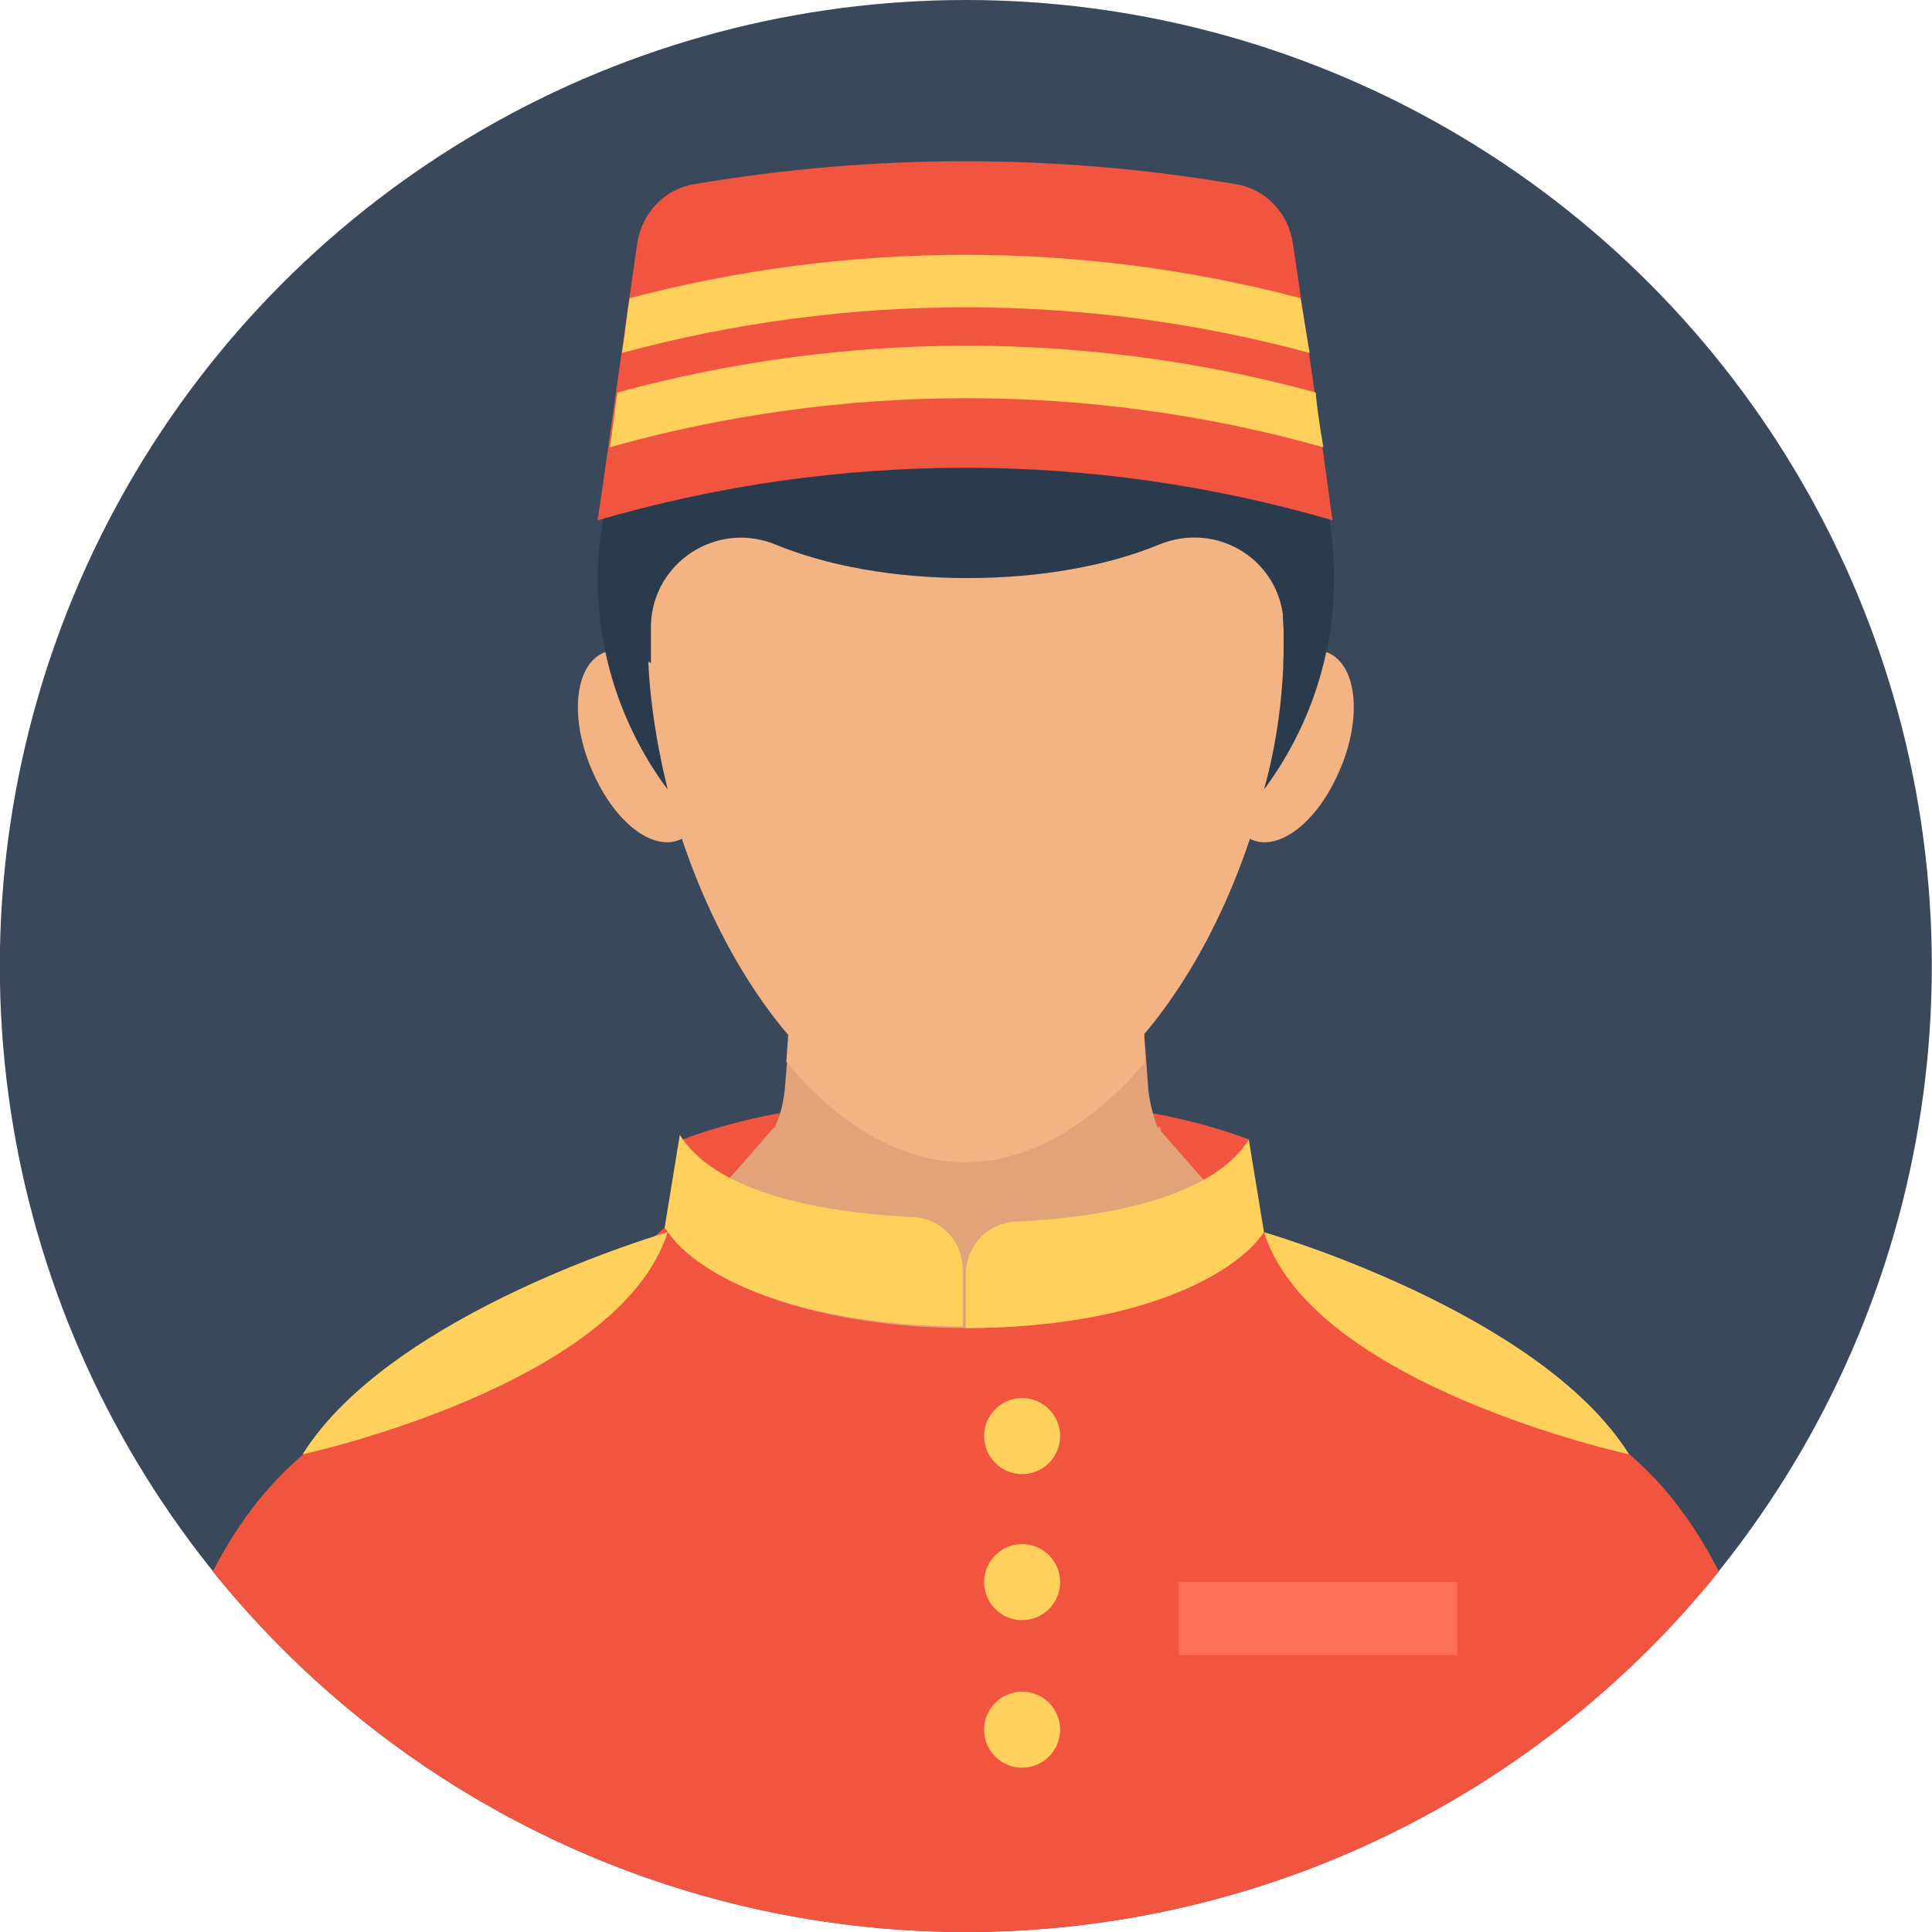 <?xml version="1.0" encoding="UTF-8"?>
<svg width="158px" height="158px" viewBox="0 0 158 158" version="1.1" xmlns="http://www.w3.org/2000/svg" xmlns:xlink="http://www.w3.org/1999/xlink">
    <!-- Generator: Sketch 42 (36781) - http://www.bohemiancoding.com/sketch -->
    <title>bellboy (1)</title>
    <desc>Created with Sketch.</desc>
    <defs></defs>
    <g id="Symbols" stroke="none" stroke-width="1" fill="none" fill-rule="evenodd">
        <g id="bellboy-(1)" transform="translate(-0.014, 0)" fill-rule="nonzero">
            <g id="Layer_1">
                <g>
                    <circle id="Oval" fill="#3A485B" cx="79" cy="79" r="79"></circle>
                    <g id="Group" transform="translate(55.673, 90.197)" fill="#F1543F">
                        <path d="M46.467,2.986 C46.467,2.986 33.777,-2.115 23.327,1.493 L23.327,13.934 L45.223,9.206 L46.467,2.986" id="Shape"></path>
                        <path d="M0.187,2.986 C0.187,2.986 12.876,-2.115 23.327,1.493 L23.327,13.934 L1.431,9.206 L0.187,2.986" id="Shape"></path>
                    </g>
                    <g id="Group" transform="translate(47.276, 70.291)" fill="#E2A379">
                        <polygon id="Shape" points="63.2 39.935 47.4 21.896 16.049 21.896 0.249 39.935"></polygon>
                        <path d="M47.773,22.269 C47.649,22.145 47.649,21.896 47.524,21.772 C47.524,21.772 47.276,23.14 45.658,25.131 C38.691,33.839 25.006,33.839 18.039,25.131 C16.422,23.016 16.173,21.772 16.173,21.772 C16.049,21.896 16.049,22.02 15.924,22.145 C16.546,21.15 16.795,19.906 16.92,18.786 L17.293,14.183 L17.293,14.183 L18.164,0 L45.285,0 L46.654,18.91 C46.778,19.906 47.027,20.901 47.4,21.896 C47.524,22.02 47.649,22.145 47.773,22.269 Z" id="Shape"></path>
                    </g>
                    <path d="M140.583,128.515 C126.151,146.43 103.882,158 79,158 C54.118,158 31.849,146.43 17.417,128.515 C24.011,115.701 33.466,114.581 33.466,114.581 C42.424,110.227 49.515,104.753 54.367,100.398 C57.353,105.126 67.306,108.609 79,108.609 C90.446,108.609 100.15,105.375 103.384,100.772 C108.236,105.002 115.452,110.227 124.534,114.581 C124.658,114.581 133.989,115.576 140.583,128.515 Z" id="Shape" fill="#F1543F"></path>
                    <path d="M93.68,86.838 C89.45,91.814 84.35,95.049 79,95.049 C73.526,95.049 68.425,91.814 64.32,86.838 L64.444,85.096 L64.444,85.096 L65.439,70.913 L92.561,70.913 L93.68,86.838 Z" id="Shape" fill="#F4B382"></path>
                    <g id="Group" transform="translate(46.965, 40.122)" fill="#F4B382">
                        <path d="M8.522,0.187 C7.029,3.421 6.034,7.402 6.034,12.254 C6.034,30.169 17.728,52.563 32.035,52.563 C46.343,52.563 58.037,30.169 58.037,12.379 C58.037,7.527 57.166,3.546 55.549,0.311 L8.522,0.311 L8.522,0.187 Z" id="Shape"></path>
                        <path d="M62.516,23.078 C60.65,27.308 57.415,29.672 55.176,28.428 C52.936,27.183 52.687,22.829 54.554,18.724 C56.42,14.494 59.654,12.13 61.894,13.374 C64.133,14.618 64.382,18.972 62.516,23.078 Z" id="Shape"></path>
                        <path d="M1.555,23.078 C3.421,27.308 6.656,29.672 8.895,28.428 C11.135,27.183 11.383,22.829 9.517,18.724 C7.651,14.494 4.417,12.13 2.177,13.374 C-0.062,14.618 -0.311,18.972 1.555,23.078 Z" id="Shape"></path>
                    </g>
                    <g id="Group" transform="translate(48.831, 35.457)" fill="#2B3B4E">
                        <path d="M7.278,3.608 L1.306,3.608 C0.56,6.22 0.062,8.957 0.062,11.819 C0.062,18.288 2.177,24.26 5.785,29.112 C4.79,25.006 4.168,20.901 4.168,17.044 C4.168,11.446 5.287,7.091 7.278,3.608 Z" id="Shape"></path>
                        <path d="M53.061,3.608 C55.051,7.091 56.171,11.57 56.171,17.044 C56.171,20.901 55.673,25.131 54.554,29.112 C58.161,24.26 60.276,18.288 60.276,11.819 C60.276,8.957 59.903,6.22 59.032,3.608 L53.061,3.608 L53.061,3.608 Z" id="Shape"></path>
                        <path d="M60.276,11.819 C60.276,13.934 60.028,15.924 59.654,17.915 C58.535,17.542 57.291,17.915 56.171,18.786 L56.171,17.044 L56.171,15.676 C56.046,10.45 50.821,7.091 45.969,9.082 C41.739,10.824 36.265,11.819 30.294,11.819 C24.322,11.819 18.848,10.824 14.618,9.082 C9.766,7.091 4.541,10.575 4.417,15.676 L4.417,17.044 L4.417,18.786 C3.172,17.915 1.928,17.542 0.933,17.915 C0.56,15.924 0.311,13.934 0.311,11.819 C0.311,8.957 0.684,6.096 1.555,3.483 C1.68,3.235 1.68,2.861 1.804,2.613 C9.891,0.995 19.843,0.124 30.418,0.124 C40.993,0.124 50.821,0.995 59.032,2.613 C59.157,2.861 59.157,3.235 59.281,3.483 C59.779,6.096 60.276,8.957 60.276,11.819 Z" id="Shape"></path>
                    </g>
                    <g id="Group" transform="translate(54.118, 92.685)" fill="#FFD05B">
                        <path d="M48.022,0.498 C44.787,5.723 34.71,6.967 28.987,7.216 C26.624,7.34 24.882,9.206 24.882,11.57 L24.882,15.924 C38.94,15.924 46.902,11.57 49.266,8.087 L48.022,0.498 Z" id="Shape"></path>
                        <path d="M1.493,0.124 C4.728,5.35 14.805,6.594 20.528,6.843 C22.891,6.967 24.633,8.833 24.633,11.197 L24.633,15.8 C10.575,15.676 2.613,11.446 0.249,7.713 L1.493,0.124 Z" id="Shape"></path>
                    </g>
                    <path d="M74.894,108.485 L78.627,108.485 L74.894,108.485 Z" id="Shape" fill="#F1543F"></path>
                    <g id="Group" transform="translate(24.571, 100.772)" fill="#FFD05B">
                        <path d="M78.813,0 C78.813,0 101.331,6.469 108.672,18.164 C108.672,18.164 82.794,12.565 78.813,0 Z" id="Shape"></path>
                        <path d="M30.045,0 C30.045,0 7.527,6.469 0.187,18.164 C0.187,18.164 26.064,12.565 30.045,0 Z" id="Shape"></path>
                        <ellipse id="Oval" cx="59.032" cy="16.671" rx="3.11" ry="3.11"></ellipse>
                        <ellipse id="Oval" cx="59.032" cy="28.614" rx="3.11" ry="3.11"></ellipse>
                        <ellipse id="Oval" cx="59.032" cy="40.682" rx="3.11" ry="3.11"></ellipse>
                    </g>
                    <rect id="Rectangle-path" fill="#FF7058" x="96.417" y="129.386" width="22.767" height="5.972"></rect>
                    <path d="M108.983,42.548 C89.326,36.825 68.55,36.825 48.893,42.548 C50.013,34.959 51.008,27.494 52.128,19.906 C52.501,17.417 54.367,15.427 56.855,15.054 C71.411,12.565 86.465,12.565 101.02,15.054 C103.509,15.427 105.375,17.417 105.748,19.906 C106.868,27.494 107.987,35.083 108.983,42.548 Z" id="Shape" fill="#F1543F"></path>
                    <g id="Group" transform="translate(49.764, 20.839)" fill="#FFD05B">
                        <path d="M58.472,15.738 C39.438,10.388 19.159,10.388 0.124,15.738 C0.373,14.245 0.498,12.752 0.746,11.259 C19.408,6.158 39.189,6.158 57.85,11.259 C57.975,12.752 58.224,14.245 58.472,15.738 Z" id="Shape"></path>
                        <path d="M57.353,8.024 C38.94,3.048 19.532,3.048 1.12,8.024 C1.369,6.531 1.493,5.039 1.742,3.546 C19.657,-1.182 38.691,-1.182 56.606,3.546 C56.855,5.039 57.104,6.531 57.353,8.024 Z" id="Shape"></path>
                    </g>
                </g>
            </g>
        </g>
    </g>
</svg>